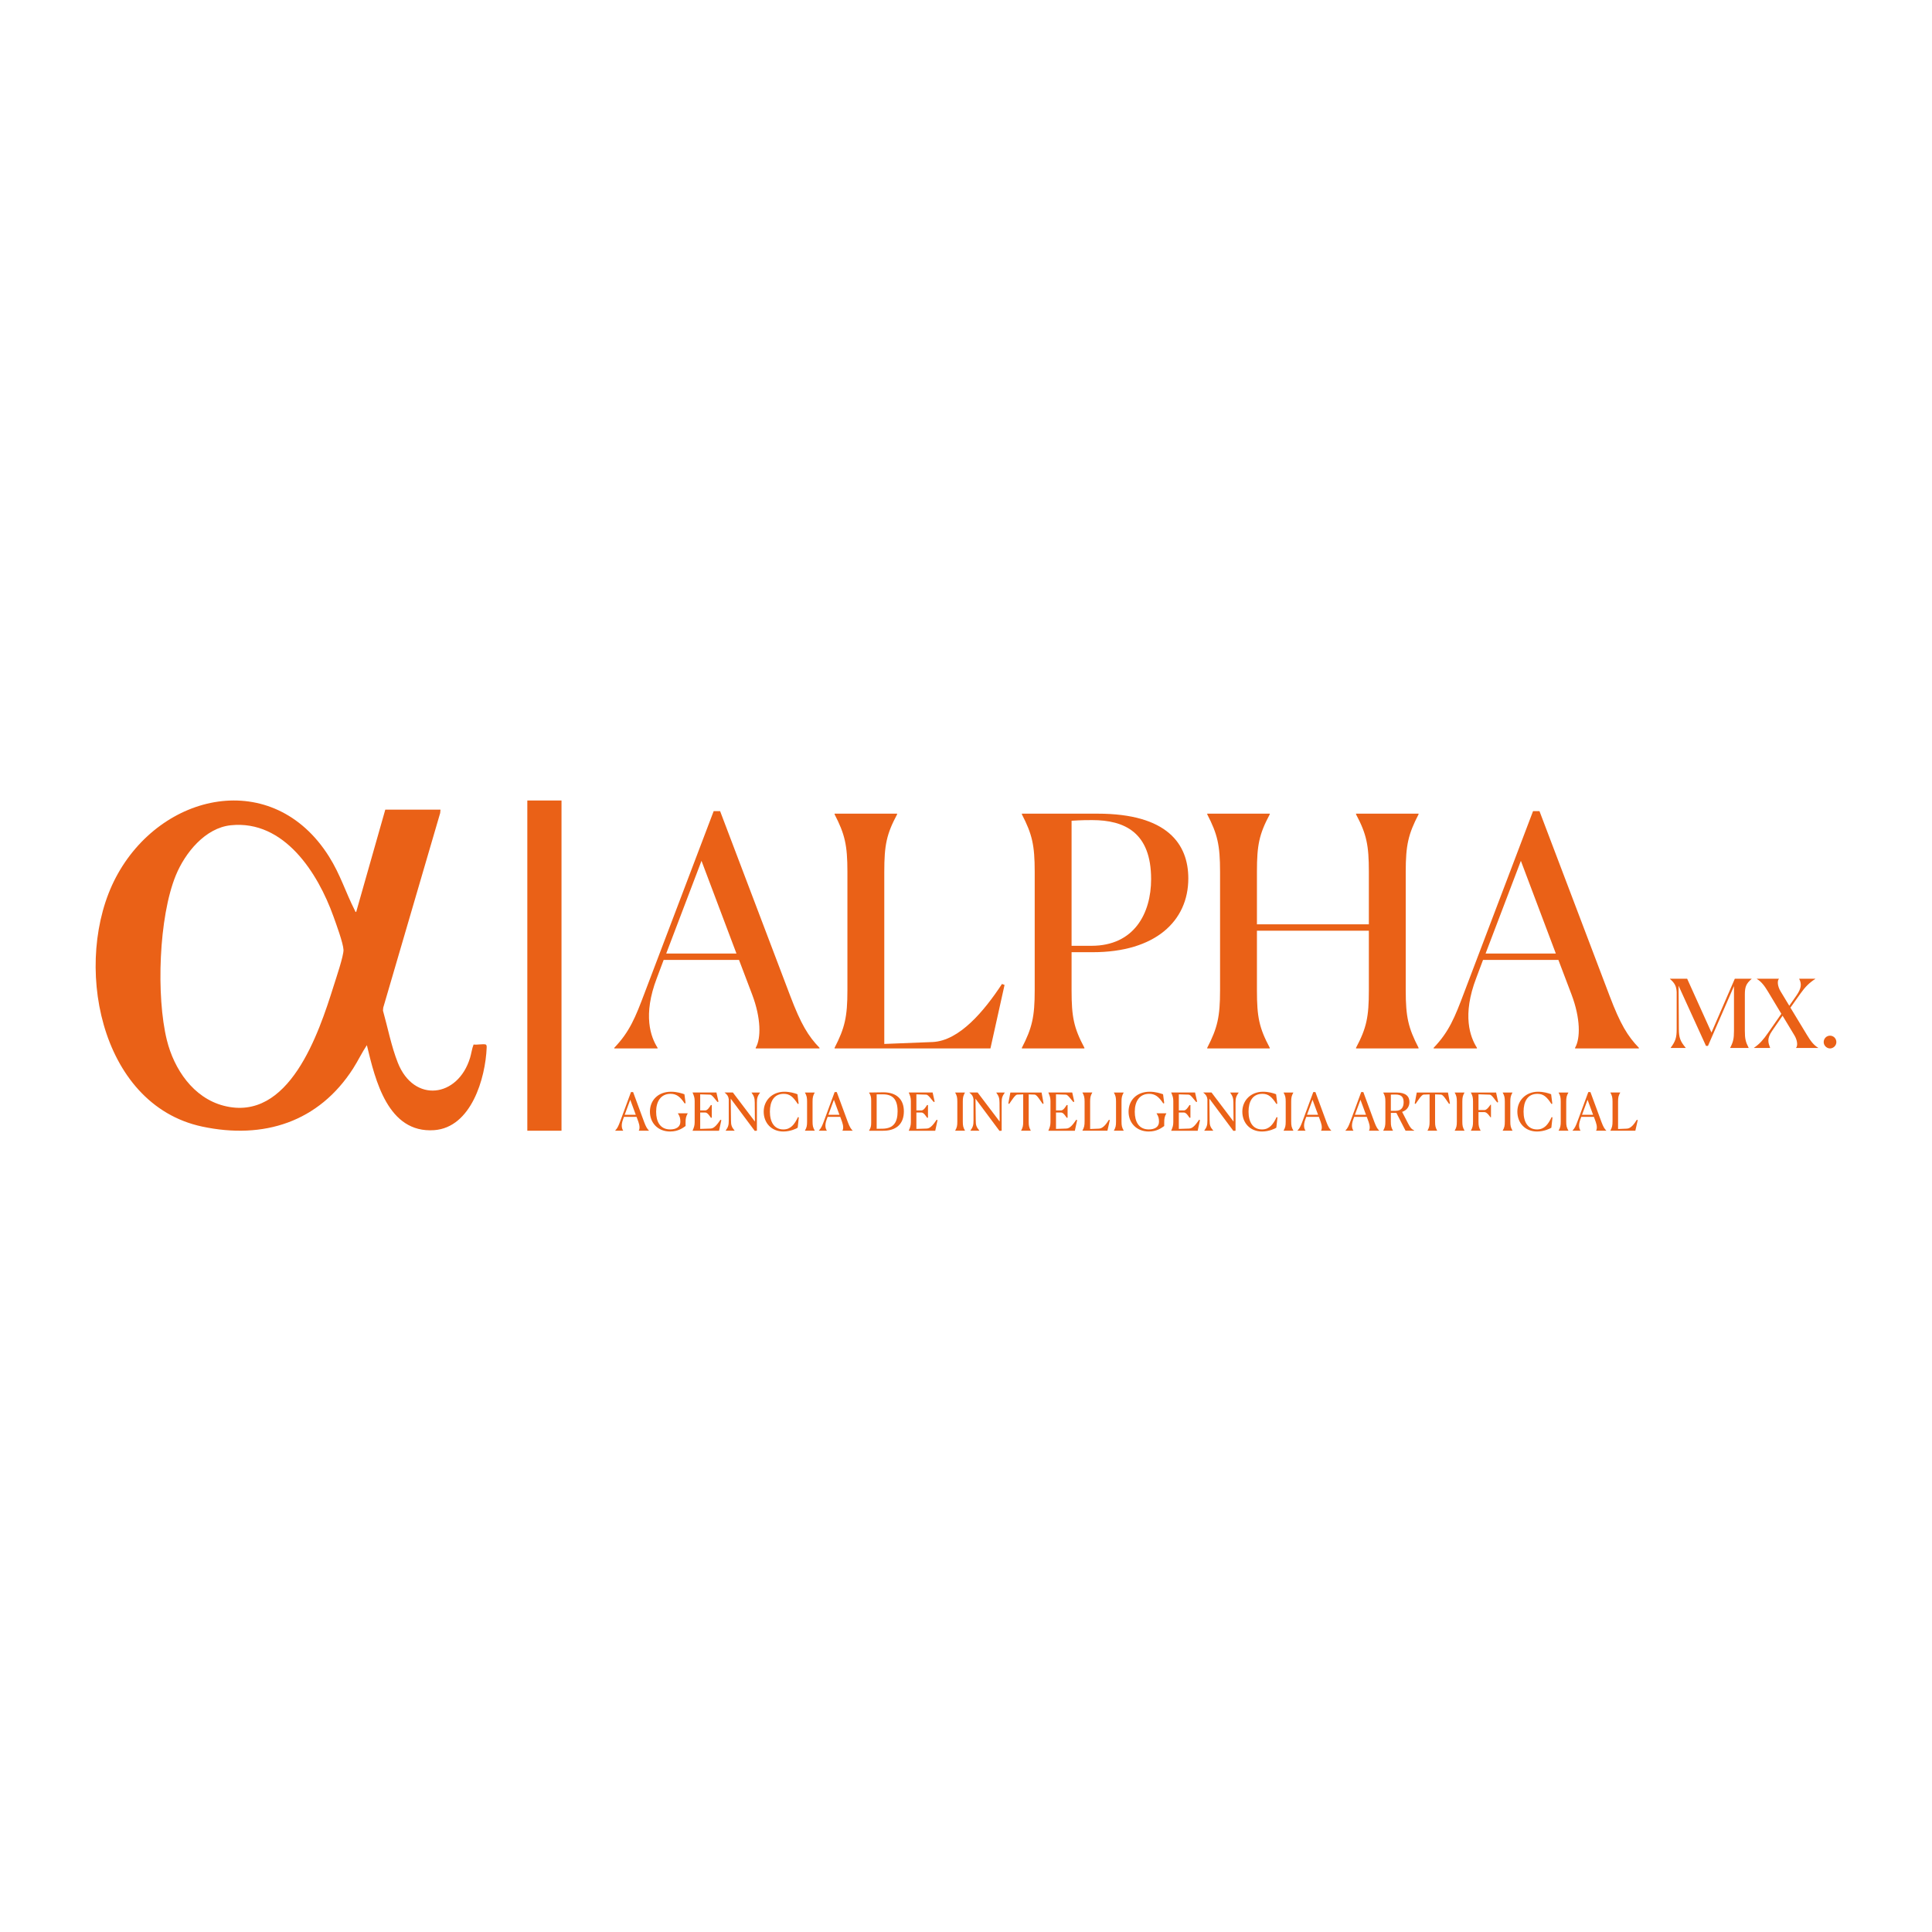 <?xml version="1.0" encoding="UTF-8"?>
<svg id="Capa_1" data-name="Capa 1" xmlns="http://www.w3.org/2000/svg" viewBox="0 0 1500 1500">
  <defs>
    <style>
      .cls-1 {
        fill: #ea6117;
      }
    </style>
  </defs>
  <g>
    <g>
      <path class="cls-1" d="M1297.13,813.63v-.15c3.75-5.14,4.63-7.86,4.63-14.46v-28.85c-.29-4.7-1.54-6.9-5.21-10.13v-.15h13.36l18.87,41.78,18.13-41.78h13v.15c-4.18,3.67-5.21,6.02-5.21,12.26v28.05c0,6.09.59,8.59,2.94,13.14v.15h-14.32v-.15c2.35-4.55,2.94-7.12,2.94-13.14v-34.73l-20.19,46.4h-1.54l-21.29-46.7.22,33.7c.07,6.61,1.03,9.33,5.29,14.46v.15h-11.6Z"/>
      <path class="cls-1" d="M1374.29,813.63h-12.48v-.15c4.41-3.01,7.2-6.24,10.79-11.38l10.43-14.98-10.28-17.11c-2.79-4.63-5.21-7.86-8.74-9.99v-.15h17.11v.15c-1.4,1.54-1.03,5.73,1.25,9.54l6.83,11.31,5.43-7.78c4.18-5.95,4.18-9.32,2.28-13.07v-.15h12.48v.15c-4.7,3.01-8,6.39-11.53,11.38l-7.78,10.94,12.77,21.07c2.86,4.77,5.21,7.93,8.74,10.06v.15h-17.11v-.15c1.39-1.54,1.03-5.73-1.25-9.54l-9.25-15.35-8.15,11.82c-4.33,6.24-2.86,9.33-1.54,13.07v.15Z"/>
      <path class="cls-1" d="M1415.91,809.08c0-2.79,2.2-4.99,4.92-4.99s4.92,2.2,4.92,4.99c0,2.64-2.28,4.92-4.92,4.92s-4.92-2.28-4.92-4.92Z"/>
    </g>
    <g>
      <g>
        <path class="cls-1" d="M477.61,877.89v-.08c1.87-1.99,2.55-3.65,3.81-6.97l8.47-22.94h1.66l8.59,23.3c1.38,3.69,2.27,5.11,3.73,6.61v.08h-7.94v-.08c.77-1.14.89-3.57-.28-6.81l-1.42-3.89h-9.77l-.77,2.11c-1.74,4.7-.73,7.3.16,8.59v.08h-6.24ZM493.62,865.53l-4.3-11.67-4.3,11.67h8.59Z"/>
        <path class="cls-1" d="M520.33,878.5c-9.65,0-15.73-6.77-15.73-15.44s6.2-15.44,16.41-15.44c4.62,0,8.19,1.22,10.38,1.95l.89,6.93-.73.2c-3.48-5.27-6.44-7.46-10.94-7.46-7.62,0-11.19,6.04-11.19,13.86s3.12,13.78,10.9,13.78c4.58,0,7.9-1.9,7.9-5.92,0-2.76-.41-4.22-1.91-6.53v-.08h7.62v.08c-1.34,2.43-1.66,3.81-1.66,7.09v2.72c-1.91,1.3-5.47,4.25-11.96,4.25Z"/>
        <path class="cls-1" d="M537.72,877.81c1.05-2.39,1.62-3.93,1.62-6.57v-16.37c0-2.67-.57-4.17-1.62-6.57v-.08h18.52l1.58,7.09-.69.32c-1.99-2.15-4.22-5.67-5.8-5.75l-7.7-.24v12.48h4.01c1.66,0,3.32-2.63,4.26-4.17h.73v9.85h-.73c-.93-1.42-2.59-4.05-4.34-4.05h-3.93v12.73l8.07-.28c3.04-.08,5.47-3.69,7.66-6.85l.69.32-1.78,8.23h-20.55v-.08Z"/>
        <path class="cls-1" d="M567.35,853.04l.2,16.98c0,3.57.49,5.02,2.8,7.78v.08h-6.97v-.08c1.99-2.76,2.43-4.22,2.43-7.78v-16.62c-.32-2.31-1.18-3.53-3.2-5.11v-.08h6.4l17.1,22.58-.12-14.71c-.04-3.57-.53-5.03-2.51-7.78v-.08h6.61v.08c-1.95,2.75-2.43,4.22-2.43,7.78v21.8l-1.7.12-18.6-24.97Z"/>
        <path class="cls-1" d="M619.31,875.54c-.81.65-5.63,2.96-11.1,2.96-9.36,0-15.28-6.77-15.28-15.44s6.61-15.44,16.09-15.44c4.22,0,8.02,1.09,10.13,1.95l.93,7.34-.69.2c-3.65-5.59-6.24-7.86-10.9-7.86-7.58,0-10.74,5.88-10.74,13.82s3.24,13.82,10.46,13.82c5.67,0,8.67-3.89,11.31-9.57l.69.2-.89,8.03Z"/>
        <path class="cls-1" d="M624.95,877.81c1.38-2.43,1.66-3.77,1.66-7.01v-15.48c0-3.24-.28-4.58-1.66-7.01v-.08h7.58v.08c-1.34,2.43-1.66,3.77-1.66,7.01v15.48c0,3.24.32,4.58,1.7,7.01l-.04.08h-7.58v-.08Z"/>
        <path class="cls-1" d="M635.73,877.89v-.08c1.86-1.99,2.55-3.65,3.81-6.97l8.47-22.94h1.66l8.59,23.3c1.38,3.69,2.27,5.11,3.73,6.61v.08h-7.94v-.08c.77-1.14.89-3.57-.28-6.81l-1.42-3.89h-9.77l-.77,2.11c-1.74,4.7-.73,7.3.16,8.59v.08h-6.24ZM651.74,865.53l-4.3-11.67-4.3,11.67h8.59Z"/>
        <path class="cls-1" d="M674.72,877.81c1.34-2.19,1.66-3.36,1.66-6.24v-17.02c0-2.88-.32-4.05-1.66-6.24v-.08c5.11,0,5.8-.16,11.19-.16,9.85,0,15.85,5.15,15.85,14.79s-5.76,15.04-15.97,15.04h-11.06v-.08ZM685.54,849.64h-4.9v26.75l4.82-.08c8.31-.2,11.43-4.98,11.43-13.46,0-9.28-3.77-13.21-11.35-13.21Z"/>
        <path class="cls-1" d="M705.57,877.81c1.05-2.39,1.62-3.93,1.62-6.57v-16.37c0-2.67-.57-4.17-1.62-6.57v-.08h18.52l1.58,7.09-.69.32c-1.99-2.15-4.22-5.67-5.8-5.75l-7.7-.24v12.48h4.01c1.66,0,3.32-2.63,4.26-4.17h.73v9.85h-.73c-.93-1.42-2.59-4.05-4.34-4.05h-3.93v12.73l8.07-.28c3.04-.08,5.47-3.69,7.66-6.85l.69.32-1.78,8.23h-20.55v-.08Z"/>
        <path class="cls-1" d="M741.6,877.81c1.38-2.43,1.66-3.77,1.66-7.01v-15.48c0-3.24-.28-4.58-1.66-7.01v-.08h7.58v.08c-1.34,2.43-1.66,3.77-1.66,7.01v15.48c0,3.24.32,4.58,1.7,7.01l-.04.08h-7.58v-.08Z"/>
        <path class="cls-1" d="M757.37,853.04l.2,16.98c0,3.57.49,5.02,2.8,7.78v.08h-6.97v-.08c1.99-2.76,2.43-4.22,2.43-7.78v-16.62c-.32-2.31-1.18-3.53-3.2-5.11v-.08h6.4l17.1,22.58-.12-14.71c-.04-3.57-.53-5.03-2.51-7.78v-.08h6.61v.08c-1.95,2.75-2.43,4.22-2.43,7.78v21.8l-1.7.12-18.6-24.97Z"/>
        <path class="cls-1" d="M800.29,877.89h-7.5v-.08c1.3-2.39,1.62-3.73,1.62-6.89v-21.24l-4.66.16c-1.58.08-4.3,4.5-6.2,7.22l-.69-.28,1.58-8.55h24.24l1.54,8.55-.69.28c-1.99-2.72-4.5-7.13-6.2-7.22l-4.66-.16v21.24c0,3.2.32,4.5,1.62,6.89v.08Z"/>
        <path class="cls-1" d="M813.96,877.81c1.05-2.39,1.62-3.93,1.62-6.57v-16.37c0-2.67-.57-4.17-1.62-6.57v-.08h18.52l1.58,7.09-.69.32c-1.99-2.15-4.22-5.67-5.8-5.75l-7.7-.24v12.48h4.01c1.66,0,3.32-2.63,4.26-4.17h.73v9.85h-.73c-.93-1.42-2.59-4.05-4.34-4.05h-3.93v12.73l8.07-.28c3.04-.08,5.47-3.69,7.66-6.85l.69.32-1.78,8.23h-20.55v-.08Z"/>
        <path class="cls-1" d="M846.38,876.55l6.81-.28c3.16-.12,5.63-3.45,7.78-6.89l.69.28-1.86,8.23h-19.42v-.08c1.38-2.51,1.7-3.93,1.7-7.26v-15.24c0-3.24-.32-4.58-1.66-7.01v-.08h7.62v.08c-1.38,2.43-1.66,3.77-1.66,7.01v21.24Z"/>
        <path class="cls-1" d="M864.82,877.81c1.38-2.43,1.66-3.77,1.66-7.01v-15.48c0-3.24-.28-4.58-1.66-7.01v-.08h7.58v.08c-1.34,2.43-1.66,3.77-1.66,7.01v15.48c0,3.24.32,4.58,1.7,7.01l-.04.08h-7.58v-.08Z"/>
        <path class="cls-1" d="M891.94,878.5c-9.65,0-15.73-6.77-15.73-15.44s6.2-15.44,16.41-15.44c4.62,0,8.19,1.22,10.38,1.95l.89,6.93-.73.2c-3.48-5.27-6.44-7.46-10.94-7.46-7.62,0-11.19,6.04-11.19,13.86s3.12,13.78,10.9,13.78c4.58,0,7.9-1.9,7.9-5.92,0-2.76-.41-4.22-1.9-6.53v-.08h7.62v.08c-1.34,2.43-1.66,3.81-1.66,7.09v2.72c-1.9,1.3-5.47,4.25-11.96,4.25Z"/>
        <path class="cls-1" d="M909.33,877.81c1.05-2.39,1.62-3.93,1.62-6.57v-16.37c0-2.67-.57-4.17-1.62-6.57v-.08h18.52l1.58,7.09-.69.32c-1.99-2.15-4.22-5.67-5.8-5.75l-7.7-.24v12.48h4.01c1.66,0,3.32-2.63,4.26-4.17h.73v9.85h-.73c-.93-1.42-2.59-4.05-4.34-4.05h-3.93v12.73l8.07-.28c3.04-.08,5.47-3.69,7.66-6.85l.69.32-1.78,8.23h-20.55v-.08Z"/>
        <path class="cls-1" d="M938.96,853.04l.2,16.98c0,3.57.49,5.02,2.8,7.78v.08h-6.97v-.08c1.99-2.76,2.43-4.22,2.43-7.78v-16.62c-.32-2.31-1.17-3.53-3.2-5.11v-.08h6.4l17.1,22.58-.12-14.71c-.04-3.57-.53-5.03-2.51-7.78v-.08h6.61v.08c-1.95,2.75-2.43,4.22-2.43,7.78v21.8l-1.7.12-18.6-24.97Z"/>
        <path class="cls-1" d="M990.92,875.54c-.81.65-5.63,2.96-11.1,2.96-9.36,0-15.28-6.77-15.28-15.44s6.61-15.44,16.09-15.44c4.22,0,8.02,1.09,10.13,1.95l.93,7.34-.69.2c-3.65-5.59-6.24-7.86-10.9-7.86-7.58,0-10.74,5.88-10.74,13.82s3.24,13.82,10.46,13.82c5.67,0,8.67-3.89,11.31-9.57l.69.2-.89,8.03Z"/>
        <path class="cls-1" d="M996.56,877.81c1.38-2.43,1.66-3.77,1.66-7.01v-15.48c0-3.24-.28-4.58-1.66-7.01v-.08h7.58v.08c-1.34,2.43-1.66,3.77-1.66,7.01v15.48c0,3.24.32,4.58,1.7,7.01l-.04.08h-7.58v-.08Z"/>
        <path class="cls-1" d="M1007.34,877.89v-.08c1.86-1.99,2.55-3.65,3.81-6.97l8.47-22.94h1.66l8.59,23.3c1.38,3.69,2.27,5.11,3.73,6.61v.08h-7.94v-.08c.77-1.14.89-3.57-.28-6.81l-1.42-3.89h-9.77l-.77,2.11c-1.74,4.7-.73,7.3.16,8.59v.08h-6.24ZM1023.35,865.53l-4.3-11.67-4.3,11.67h8.59Z"/>
        <path class="cls-1" d="M1044.55,877.89v-.08c1.86-1.99,2.55-3.65,3.81-6.97l8.47-22.94h1.66l8.59,23.3c1.38,3.69,2.27,5.11,3.73,6.61v.08h-7.94v-.08c.77-1.14.89-3.57-.28-6.81l-1.42-3.89h-9.77l-.77,2.11c-1.74,4.7-.73,7.3.16,8.59v.08h-6.24ZM1060.56,865.53l-4.3-11.67-4.3,11.67h8.59Z"/>
        <path class="cls-1" d="M1081.52,877.89h-7.58v-.08c1.34-2.43,1.66-3.81,1.66-7.05v-15.4c0-3.28-.32-4.62-1.66-7.05v-.08h10.33c7.13,0,10.01,2.92,10.01,7.34,0,3.45-1.78,6.32-5.67,7.7l4.62,8.96c1.74,3.4,2.63,4.38,4.74,5.43v.24h-6.69l-7.13-13.86h-4.3v6.73c0,3.28.32,4.62,1.66,7.05v.08ZM1079.85,849.84v12.6h3.65c4.98,0,6.28-3.28,6.28-6.73,0-3.65-1.42-5.92-6.32-5.92-.61,0-1.82,0-3.61.04Z"/>
        <path class="cls-1" d="M1115.81,877.89h-7.5v-.08c1.3-2.39,1.62-3.73,1.62-6.89v-21.24l-4.66.16c-1.58.08-4.3,4.5-6.2,7.22l-.69-.28,1.58-8.55h24.24l1.54,8.55-.69.28c-1.99-2.72-4.5-7.13-6.2-7.22l-4.66-.16v21.24c0,3.2.32,4.5,1.62,6.89v.08Z"/>
        <path class="cls-1" d="M1129.43,877.81c1.38-2.43,1.66-3.77,1.66-7.01v-15.48c0-3.24-.28-4.58-1.66-7.01v-.08h7.58v.08c-1.34,2.43-1.66,3.77-1.66,7.01v15.48c0,3.24.32,4.58,1.7,7.01l-.04.08h-7.58v-.08Z"/>
        <path class="cls-1" d="M1149.57,877.89h-7.58v-.08c1.34-2.43,1.66-3.81,1.66-7.01v-15.48c0-3.24-.32-4.58-1.66-7.01v-.08h19.58l1.58,7.46-.73.24c-1.99-2.19-4.17-6-5.8-6.04l-8.72-.28v12.24h4.62c1.82,0,3.65-2.68,4.7-4.17h.37v9.81h-.37c-1.01-1.38-2.84-4.05-4.7-4.05h-4.62v7.38c0,3.24.32,4.58,1.66,7.01v.08Z"/>
        <path class="cls-1" d="M1166.68,877.81c1.38-2.43,1.66-3.77,1.66-7.01v-15.48c0-3.24-.28-4.58-1.66-7.01v-.08h7.58v.08c-1.34,2.43-1.66,3.77-1.66,7.01v15.48c0,3.24.32,4.58,1.7,7.01l-.04.08h-7.58v-.08Z"/>
        <path class="cls-1" d="M1204.45,875.54c-.81.65-5.63,2.96-11.1,2.96-9.36,0-15.28-6.77-15.28-15.44s6.61-15.44,16.09-15.44c4.22,0,8.02,1.09,10.13,1.95l.93,7.34-.69.2c-3.65-5.59-6.24-7.86-10.9-7.86-7.58,0-10.74,5.88-10.74,13.82s3.24,13.82,10.46,13.82c5.67,0,8.67-3.89,11.31-9.57l.69.2-.89,8.03Z"/>
        <path class="cls-1" d="M1210.09,877.81c1.38-2.43,1.66-3.77,1.66-7.01v-15.48c0-3.24-.28-4.58-1.66-7.01v-.08h7.58v.08c-1.34,2.43-1.66,3.77-1.66,7.01v15.48c0,3.24.32,4.58,1.7,7.01l-.04.08h-7.58v-.08Z"/>
        <path class="cls-1" d="M1220.87,877.89v-.08c1.86-1.99,2.55-3.65,3.81-6.97l8.47-22.94h1.66l8.59,23.3c1.38,3.69,2.27,5.11,3.73,6.61v.08h-7.94v-.08c.77-1.14.89-3.57-.28-6.81l-1.42-3.89h-9.77l-.77,2.11c-1.74,4.7-.73,7.3.16,8.59v.08h-6.24ZM1236.88,865.53l-4.3-11.67-4.3,11.67h8.59Z"/>
        <path class="cls-1" d="M1256.26,876.55l6.81-.28c3.16-.12,5.63-3.45,7.78-6.89l.69.28-1.86,8.23h-19.41v-.08c1.38-2.51,1.7-3.93,1.7-7.26v-15.24c0-3.24-.32-4.58-1.66-7.01v-.08h7.62v.08c-1.38,2.43-1.66,3.77-1.66,7.01v21.24Z"/>
      </g>
      <g>
        <path class="cls-1" d="M510.53,814h-33.61v-.5c11.95-12.45,16.43-23.65,23.65-42.83l53.53-140.93h4.98l54.53,143.67c8.22,21.66,13.94,31.12,22.66,40.09v.5h-49.55v-.5c4.23-7.22,4.23-22.91-2.74-41.33l-10.21-26.89h-58.51l-5.23,13.94c-11.2,29.13-4.73,46.06.5,54.28v.5ZM544.64,668.35l-27.39,71.96h54.53l-27.14-71.96Z"/>
        <path class="cls-1" d="M647.97,814v-.5c7.97-15.44,9.96-24.15,9.96-44.57v-92.13c0-20.67-1.99-29.13-9.96-44.57v-.5h48.55v.5c-8.22,15.44-9.96,23.9-9.96,44.57v133.71l37.6-1.49c20.67-1,39.84-23.9,53.78-45.07l1.99.75-10.96,49.3h-121.01Z"/>
        <path class="cls-1" d="M793.38,813.5c7.97-15.44,9.96-24.15,9.96-44.57v-92.13c0-20.67-1.99-29.13-9.96-44.57v-.5h58.76c54.28,0,70.46,23.65,70.46,50.29,0,33.11-25.65,57.27-74.2,57.27h-16.43v29.63c0,20.66,1.74,29.13,9.96,44.57v.5h-48.55v-.5ZM831.97,637.22v97.1h15.44c33.11,0,46.31-25.15,46.31-51.79,0-36.1-20.42-45.81-45.81-45.81-3.49,0-7.97,0-15.94.5Z"/>
        <path class="cls-1" d="M937.29,813.5c7.97-15.44,9.96-24.15,9.96-44.57v-92.13c0-20.67-1.99-29.13-9.96-44.57v-.5h48.55v.5c-8.22,15.44-9.96,23.9-9.96,44.57v40.83h86.9v-40.83c0-20.42-1.74-29.13-9.96-44.57v-.5h48.55v.5c-7.97,15.44-9.96,23.9-9.96,44.57v92.13c0,20.66,1.99,29.13,9.96,44.57v.5h-48.55v-.5c8.22-15.44,9.96-24.15,9.96-44.57v-46.31h-86.9v46.31c0,20.66,1.74,29.13,9.96,44.57v.5h-48.55v-.5Z"/>
        <path class="cls-1" d="M1146.69,814h-33.61v-.5c11.95-12.45,16.43-23.65,23.65-42.83l53.53-140.93h4.98l54.53,143.67c8.22,21.66,13.94,31.12,22.66,40.09v.5h-49.55v-.5c4.23-7.22,4.23-22.91-2.74-41.33l-10.21-26.89h-58.51l-5.23,13.94c-11.2,29.13-4.73,46.06.5,54.28v.5ZM1180.8,668.35l-27.39,71.96h54.53l-27.14-71.96Z"/>
      </g>
    </g>
  </g>
  <path class="cls-1" d="M377.05,810.94c-1.99-.62-6.96.46-9.35,0-1.28,3.12-1.7,6.88-2.72,10.27-9.38,31.04-43.63,35.44-56.11,3.89-5.07-12.81-7.8-27.19-11.53-40.46l.2-2.29,44.21-151.11.24-2.62h-42.86l-22.6,79.47c-.75-.05-.8-.79-1.05-1.28-7.2-14.12-11.15-27.68-20.03-41.79-43.56-69.19-130.67-49.99-165.51,16.23-33.86,64.36-13.54,176.27,67.01,193.42,47.8,10.18,90.56-3.55,117.2-45.07,3.79-5.91,6.82-12.38,10.69-18.14,6.5,27.17,16.32,68.53,52.24,65.99,28.77-2.03,39.86-40.31,40.78-64.2.03-.74.01-2.06-.8-2.31ZM259,765.63c-11.52,36.66-34.5,106.05-85.34,92.85-23.63-6.14-38.54-28.42-44.11-50.95-8.37-33.85-6.34-95.58,6.99-127.99,7.14-17.36,22.75-36.78,42.73-38.82,41.43-4.23,67.55,37.13,79.6,70.74,2.04,5.69,7.58,20.69,7.82,25.97.2,4.59-5.94,22.63-7.69,28.2Z"/>
  <rect class="cls-1" x="409.41" y="621.5" width="26.54" height="256.39"/>
</svg>